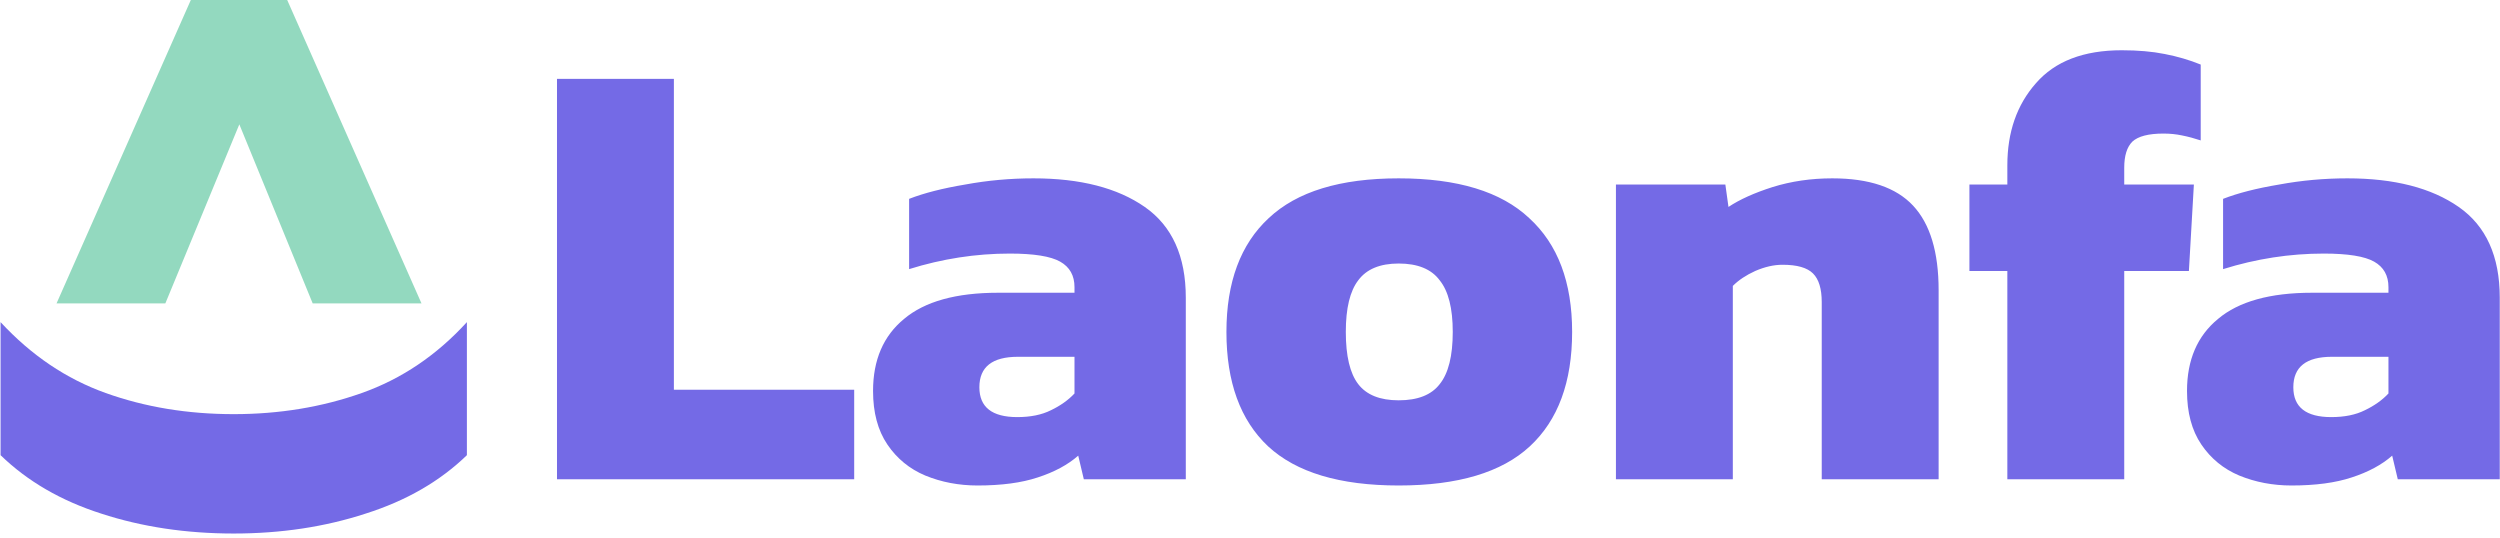 <svg width="386" height="83" viewBox="0 0 386 83" fill="none" xmlns="http://www.w3.org/2000/svg">
<path d="M86 74V12.176H104.048V60.176H131.888V74H86ZM150.927 74.96C148.047 74.96 145.359 74.448 142.863 73.424C140.431 72.4 138.479 70.8 137.007 68.624C135.535 66.448 134.799 63.696 134.799 60.368C134.799 55.568 136.399 51.856 139.599 49.232C142.799 46.544 147.631 45.2 154.095 45.2H165.903V44.336C165.903 42.544 165.167 41.232 163.695 40.4C162.223 39.568 159.631 39.152 155.919 39.152C150.671 39.152 145.487 39.952 140.367 41.552V30.704C142.671 29.808 145.551 29.072 149.007 28.496C152.463 27.856 155.983 27.536 159.567 27.536C166.799 27.536 172.527 29.008 176.751 31.952C180.975 34.896 183.087 39.568 183.087 45.968V74H167.343L166.479 70.352C164.879 71.76 162.799 72.88 160.239 73.712C157.743 74.544 154.639 74.96 150.927 74.96ZM157.071 64.4C159.119 64.4 160.847 64.048 162.255 63.344C163.727 62.64 164.943 61.776 165.903 60.752V55.088H157.167C153.199 55.088 151.215 56.656 151.215 59.792C151.215 62.864 153.167 64.4 157.071 64.4ZM215.953 74.96C206.865 74.96 200.145 72.944 195.793 68.912C191.505 64.88 189.361 58.992 189.361 51.248C189.361 43.568 191.537 37.712 195.889 33.68C200.241 29.584 206.929 27.536 215.953 27.536C225.041 27.536 231.761 29.584 236.113 33.68C240.529 37.712 242.737 43.568 242.737 51.248C242.737 58.992 240.561 64.88 236.209 68.912C231.857 72.944 225.105 74.96 215.953 74.96ZM215.953 61.808C218.897 61.808 221.009 60.976 222.289 59.312C223.633 57.648 224.305 54.96 224.305 51.248C224.305 47.6 223.633 44.944 222.289 43.28C221.009 41.552 218.897 40.688 215.953 40.688C213.073 40.688 210.993 41.552 209.713 43.28C208.433 44.944 207.793 47.6 207.793 51.248C207.793 54.96 208.433 57.648 209.713 59.312C210.993 60.976 213.073 61.808 215.953 61.808ZM249.5 74V28.496H266.396L266.876 31.952C268.604 30.8 270.876 29.776 273.692 28.88C276.572 27.984 279.644 27.536 282.908 27.536C288.604 27.536 292.764 28.944 295.388 31.76C298.012 34.576 299.324 38.928 299.324 44.816V74H281.276V46.64C281.276 44.592 280.828 43.12 279.932 42.224C279.036 41.328 277.468 40.88 275.228 40.88C273.884 40.88 272.476 41.2 271.004 41.84C269.596 42.48 268.444 43.248 267.548 44.144V74H249.5ZM309.934 74V41.84H304.078V28.496H309.934V25.52C309.934 20.4 311.406 16.176 314.35 12.848C317.294 9.456 321.71 7.76 327.598 7.76C330.094 7.76 332.302 7.952 334.222 8.336C336.206 8.72 338.062 9.264 339.79 9.968V21.68C338.83 21.36 337.87 21.104 336.91 20.912C336.014 20.72 335.054 20.624 334.03 20.624C331.726 20.624 330.126 21.04 329.23 21.872C328.398 22.704 327.982 24.048 327.982 25.904V28.496H338.734L337.966 41.84H327.982V74H309.934ZM353.802 74.96C350.922 74.96 348.234 74.448 345.738 73.424C343.306 72.4 341.354 70.8 339.882 68.624C338.41 66.448 337.674 63.696 337.674 60.368C337.674 55.568 339.274 51.856 342.474 49.232C345.674 46.544 350.506 45.2 356.97 45.2H368.778V44.336C368.778 42.544 368.042 41.232 366.57 40.4C365.098 39.568 362.506 39.152 358.794 39.152C353.546 39.152 348.362 39.952 343.242 41.552V30.704C345.546 29.808 348.426 29.072 351.882 28.496C355.338 27.856 358.858 27.536 362.442 27.536C369.674 27.536 375.402 29.008 379.626 31.952C383.85 34.896 385.962 39.568 385.962 45.968V74H370.218L369.354 70.352C367.754 71.76 365.674 72.88 363.114 73.712C360.618 74.544 357.514 74.96 353.802 74.96ZM359.946 64.4C361.994 64.4 363.722 64.048 365.13 63.344C366.602 62.64 367.818 61.776 368.778 60.752V55.088H360.042C356.074 55.088 354.09 56.656 354.09 59.792C354.09 62.864 356.042 64.4 359.946 64.4Z" fill="#746AE6"/>
<path d="M8.728 46.848L29.464 0H44.344L65.08 46.848H48.28L36.952 19.2L25.528 46.848H8.728Z" fill="#93D9BF"/>
<path d="M0.088 49.736C4.824 54.856 10.232 58.504 16.312 60.68C22.392 62.856 28.984 63.944 36.088 63.944C43.128 63.944 49.72 62.856 55.864 60.68C62.008 58.504 67.416 54.856 72.088 49.736V70.28C67.928 74.312 62.712 77.32 56.44 79.304C50.168 81.352 43.384 82.376 36.088 82.376C28.728 82.376 21.912 81.352 15.64 79.304C9.432 77.32 4.248 74.312 0.088 70.28V49.736Z" fill="#746AE6"/>
</svg>

